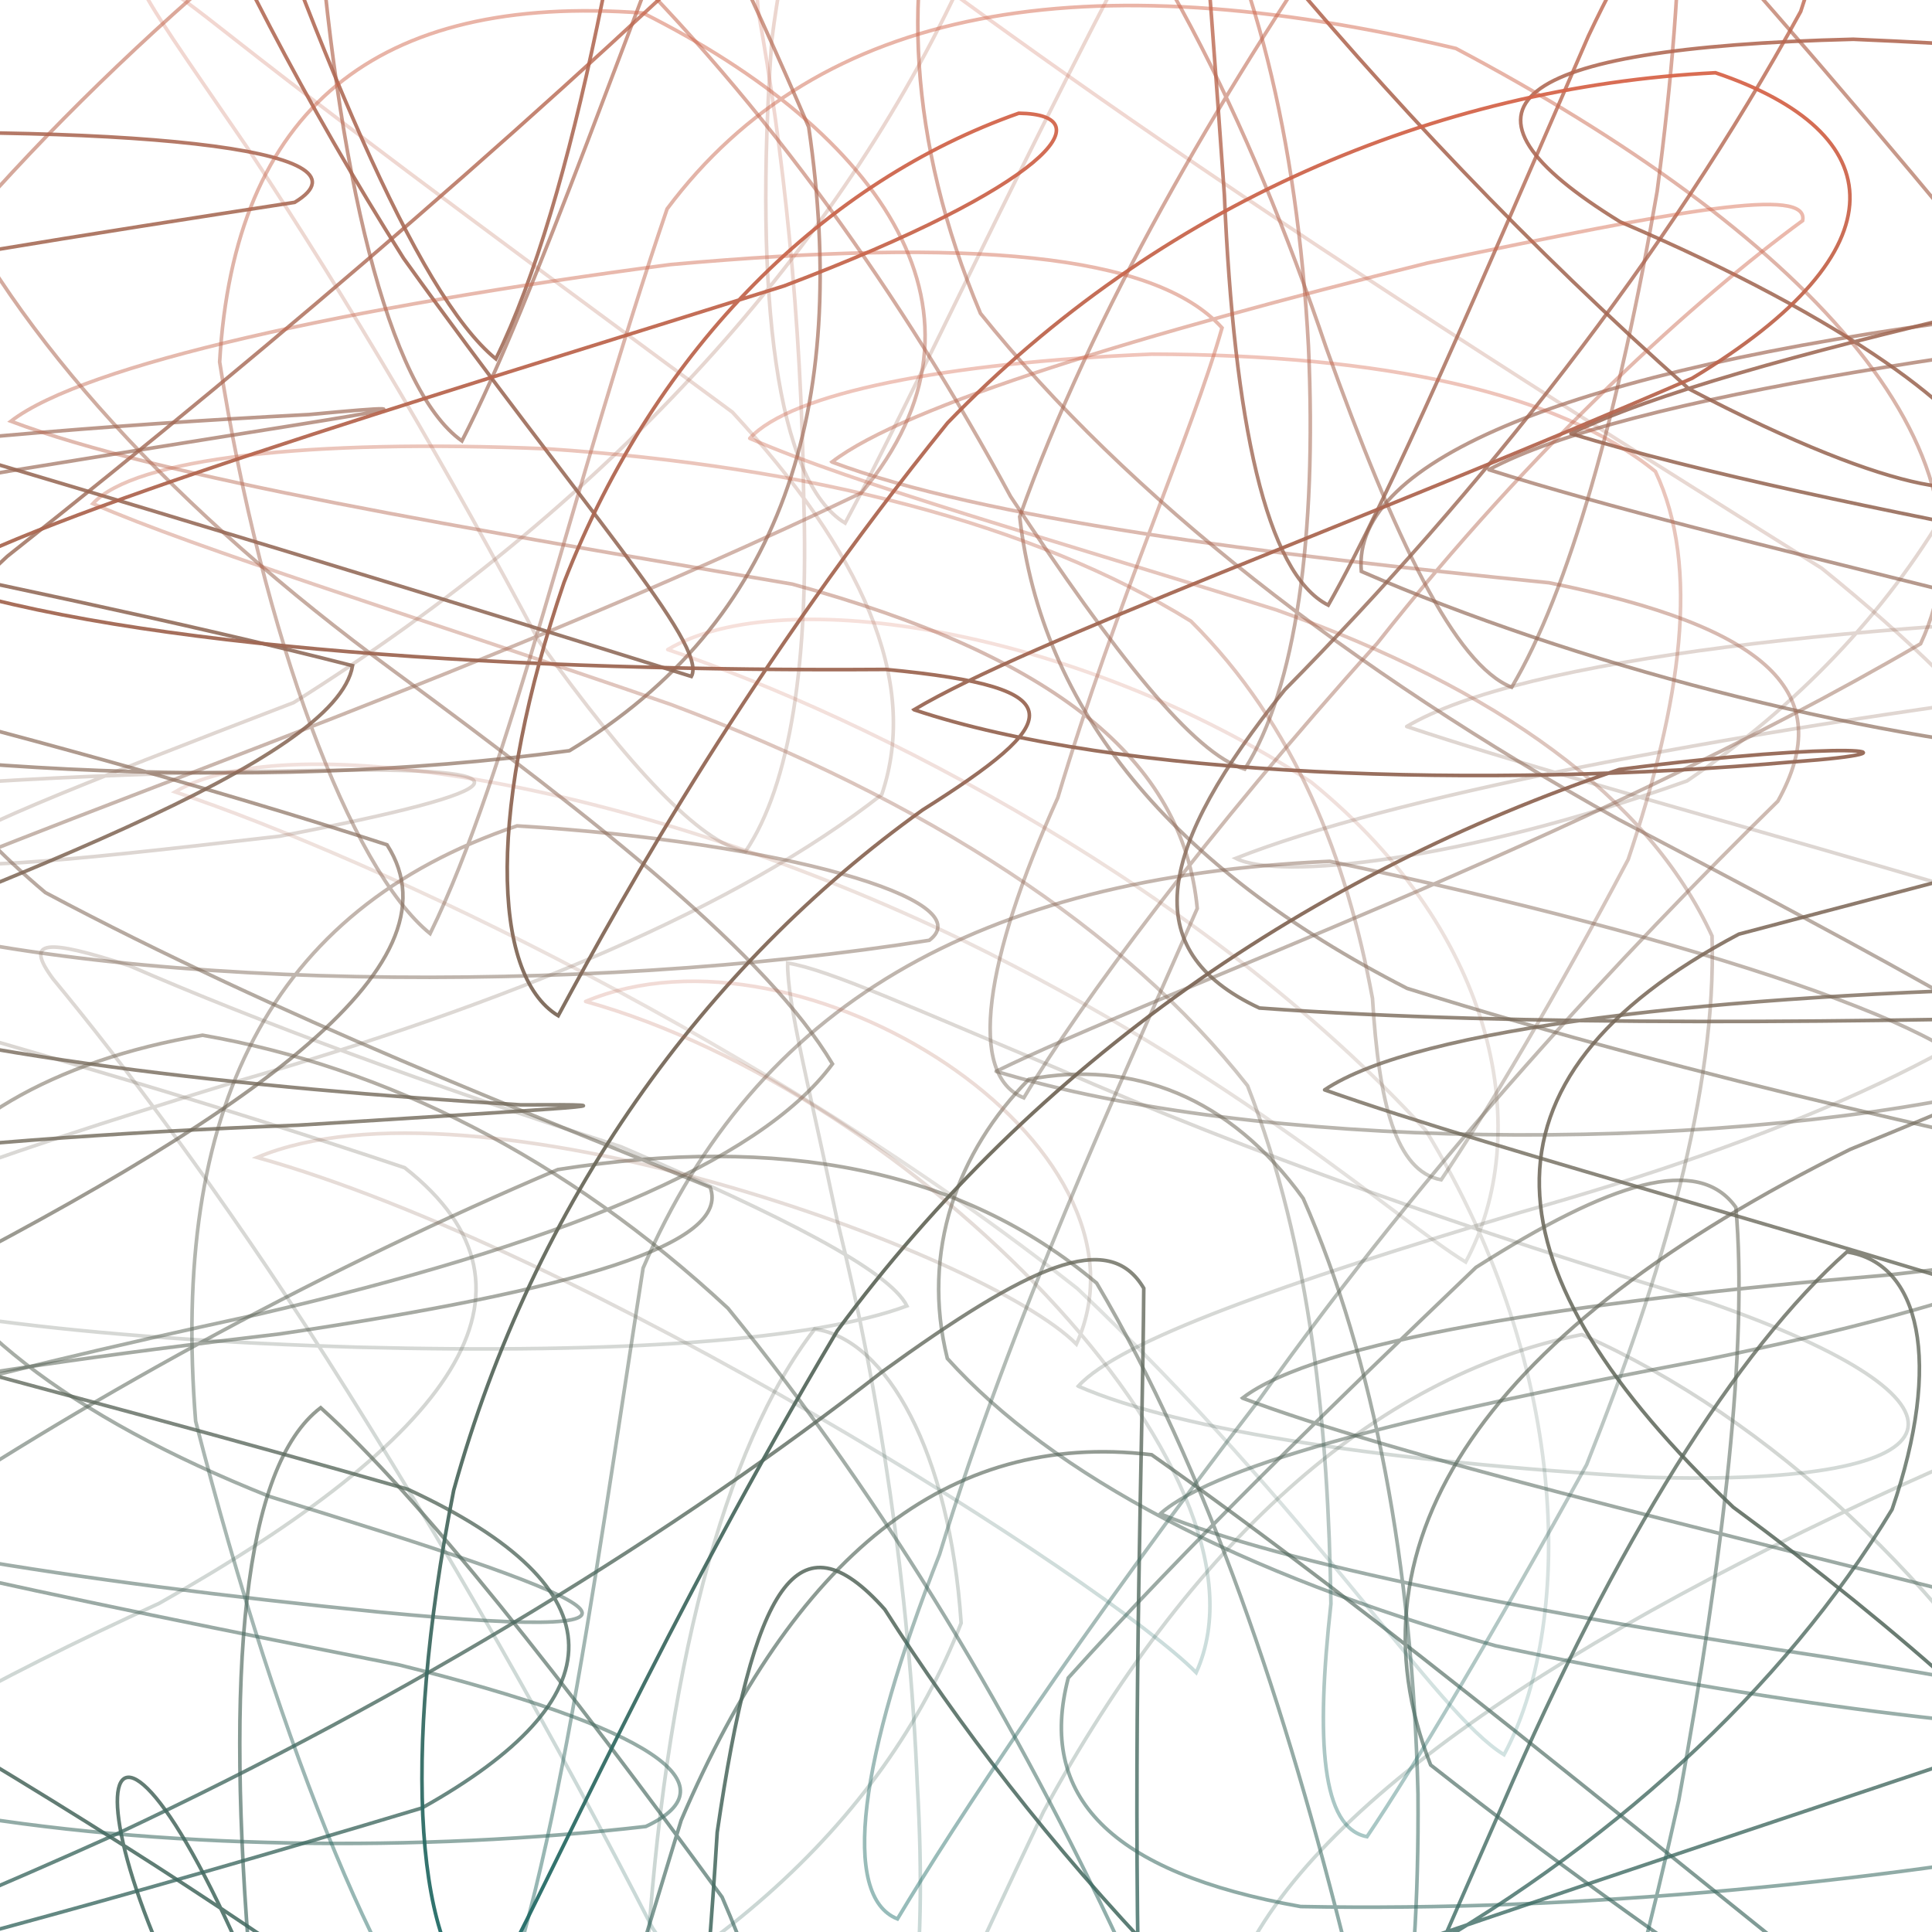 <svg xmlns="http://www.w3.org/2000/svg" version="1.1" xmlns:xlink="http://www.w3.org/1999/xlink" xmlns:svgjs="http://svgjs.dev/svgjs" viewBox="0 0 800 800"><defs><linearGradient x1="50%" y1="0%" x2="50%" y2="100%" id="ssscribble-grad"><stop stop-color="#d8654a" stop-opacity="1" offset="0%"></stop><stop stop-color="#1a6c68" stop-opacity="1" offset="100%"></stop></linearGradient></defs><g fill="none" stroke-width="1.5" stroke="url(#ssscribble-grad)" stroke-linecap="round"><path d="M650.5 179.56C758.76 212.42 950.18 241.38 1078.65 269.18 1059.29 300.61 904.89 337.78 720.02 386.81 605.54 447.3 614.97 526.38 717.71 624.11 857.01 726.72 950.66 832.84 963.39 924.63 897.36 982.07 778.06 993.9 647.13 950.47 520.42 867.92 426.71 761.33 366.37 666.43 330.3 625.86 311.89 656.3 296.98 758.72 288.23 901.17 270.06 1033.61 237.2 1100.57 204.34 1073.96 158.34 964.79 105.12 820.82 37.38 659.99 19 751.87 114.87 896.34 195.14 964.93 267.27 983.24 290.23 953.27 234.43 883.72 101.81 789.79 -71.69 690.13 -208.65 587.67 -247.55 498.8 -157.15 426.95 3.62 364.24 139.31 315.35 145.99 275.65 4.84 239.49 -193.23 206.14 -301.49 173.28 -234.55 140.42 -45.96 109.61 122.01 83.79 158.87 61.52 52.57 50.62 -109.76 56.38 -229.85 71.28 -229.29 106.03 -118.49 157.84 51.07 206.86 201.82 253.62 286.29 280.1 293.36 267.01 240.84 209.75 167.11 106.95 86 -21.36 33.59 -151.56 15.36 -246.04 19.24 -275.04 47.11 -226.21 85.38 -111.86 130.43 19.42 172.46 121.95 205.32 148.59 238.18 81.65 260.31 -44.12 277.24 -173.89 300.94 -263.65 332.85 -275.4 385.92 -210.76 461.09 -91.77 567.63 44.28 699.37 161.04 873.6 252.27 862.16 173.3 670.91 91.87 594.32 44.77 623.23 19.81 767.41 16.26 953.84 24.17 1078.84 46.78 1054.67 77.32 899.36 111.49 717.44 146.7 650.5 179.56Q650.5 179.56 650.5 179.56" opacity="0.88"></path><path d="M616.5 194.49C712.34 225 888.35 261.14 1026.31 304.1 1047.22 349.61 937.58 406.24 766.19 475.89 615.97 550.34 555.61 637.21 592.4 730.84 700.88 816.08 818.31 890.25 896.25 938.06 918.94 950.28 876.95 920.61 793.25 849.87 681.54 761.03 570.86 668.51 476.87 602.38 391.99 592.23 328.76 644.85 282.06 753.73 240.88 888.15 206.91 1007.11 176.4 1066.57 145.88 1044.96 120.27 949.85 103.9 818.32 93.06 691.52 100.78 607.25 132.78 582.91 173.89 619.86 234.33 696.88 299 785.56 335.68 870.1 333.86 922.6 271.17 935.92 153.24 913.99 -0.36 860.1 -140.61 788.04 -209.18 701.88 -176.18 616.26 -48.33 539.18 100.69 463.74 192.96 400.63 160.27 349.82 10.54 300.95 -171.65 261.47 -267.49 230.95 -210.8 200.44 -41.39 180.33 127.95 171.66 199.83 164.91 141.7 172.51 3.79 195.07 -139.81 219.27 -205.43 254.64 -169.31 293.78 -49.7 318.81 102.9 328.9 235.8 310.85 324.1 257.55 351.86 168.88 334.86 52.57 282.99 -67.88 226.16 -172.27 182.44 -231.59 143.08 -229.64 126.8 -162.75 130.69 -47.73 139.39 72.01 160.76 160.95 191.27 182.59 221.78 123.14 260 10.38 308.84 -112.26 362.5 -209.37 434.29 -244.65 526.53 -212.14 623.13 -123.66 730.21 -3.77 829.1 116.83 893.13 219.35 909.18 285.21 860.88 312.99 767.96 305.18 651.54 274.82 563.7 236.61 559.35 190.02 652.33 153.4 818.31 131.83 978.59 115.04 1054.09 113.92 993.98 125.95 836.41 140.54 673.19 163.98 616.5 194.49Q616.5 194.49 616.5 194.49" opacity="0.67"></path><path d="M582.5 300.83C666.48 329 825.72 368.31 967 418.12 1021.27 468.68 958.81 530.48 817.82 601.5 658.3 670.7 547.04 743.47 514.54 811.63 560.95 864.12 653.55 897.03 750.19 900.36 830.96 875.13 865.36 818.29 854.23 737.39 806.09 656.66 733.63 587.5 655 552.62 568.51 569.89 492.49 639.38 432.07 750.22 372.78 874.69 328.81 980.23 300.64 1032.57 272.47 1015.5 261.45 933.95 267.61 816.08 274.92 693.7 299.7 598.82 337.37 550.33 367.19 554.52 393.27 601.56 397.99 672.08 365.72 754.88 290.88 824.12 173.19 867.92 39.63 887.55 -86.35 876.59 -162.09 842.33 -158.91 789.77 -72.91 727.31 65.95 663.89 186.29 596 232.72 534.72 167.58 483.54 15.43 432.34 -149.51 391.99 -233.49 363.82 -186.33 335.65 -36.77 321 128.08 319.07 226.48 317.13 215.44 327.17 115.84 346.25 -77.98 368.89 -63.83 362.21 121.58 290.94 249.99 210.23 343.72 107.6 396.57 -4.52 407.37 -140.52 338.63 -134.28 319.58 16.64 311.98 123.64 321.79 199.5 349.95 216.59 378.12 164.27 423.32 64.45 484.03 -49.16 544.71 -149.14 618.94 -202.6 699.48 -199.24 768.53 -143.72 825.49 -49.31 852.81 60.74 843.36 170.97 790.07 261.22 698.58 323.36 604.5 356.95 529.06 364.48 511.75 355.4 574.33 330.65 706.89 304.27 867.72 283.87 987.96 261.67 1015.03 251.11 927.5 253.66 773.51 256.98 629.66 272.67 582.5 300.83Q582.5 300.83 582.5 300.83" opacity="0.27"></path><path d="M548.5 451.29C621.21 477.11 762.74 513.81 901.64 559.55 981 604.45 963.49 656.29 863.88 710.88 719.67 759.57 584.61 803.64 497.62 835.61 473.91 851.31 508.96 845.68 577.6 814.59 665.08 766.48 738.34 699.77 783.47 625.01 804.57 563.55 794.94 522.96 764.77 518.4 719.53 558.37 668.88 638.98 622.04 747.64 572.39 860.65 532.93 952.98 507.11 998.57 481.29 985.59 470.33 916.95 471.29 813.55 469.44 699.19 473.12 599.77 473.61 533.45 459.04 508.71 426.15 523.98 365.26 568.05 280.33 634.31 170 702.31 48.68 759.24 -53.79 805.42 -119.45 828.69 -122.63 830.29 -62.52 816 49.37 786.49 174.66 748.67 255.35 703.59 258.16 657.99 168.83 616.67 19.97 573.95 -126.78 538.6 -199.49 512.78 -161.1 486.95 -31.63 471.89 123.58 465.91 239.19 458.54 269.82 457.17 215.65 457.5 101.55 450.58 -17.81 437.57 -98.76 412.08 -123.53 370.7 -82.98 310.36 3.04 230.34 117.8 139.57 231.96 40.97 327.42 -52.18 404.06 -123.14 453.04 -161.57 481.29 -155.76 493.96 -108.39 499.54 -23.67 506.99 80.72 510.95 174.16 524.18 237.58 550 250.58 575.82 205 613 117.92 657.74 14.87 719.68 -116.79 785.71 -115.46 745.63 4.75 689.97 106.4 612.88 203.72 531.96 285.67 479.77 350.6 469.84 393.3 521.49 417.4 629.32 425.22 771.85 423.67 904.87 419.73 977.97 409.88 962.04 405 856.39 408.8 711.13 411.75 586.89 425.47 548.5 451.29Q548.5 451.29 548.5 451.29" opacity="0.80"></path><path d="M514.51 578.93C576.64 602.4 699.94 631.76 831.43 664.98 926.9 696.59 948.06 728.83 893.98 757.47 783.74 779.46 653.26 791.71 538.57 789.46 459.31 775.36 429.58 743.59 442.35 694.79 490.74 640.88 552.79 580.74 611.17 524.8 667.13 489.21 703.17 478.05 718.78 499.94 723.8 556.64 713.88 642.62 695.15 745.43 672.84 845.85 648.39 925.34 624.92 964.58 601.45 955.23 580.06 898.71 558.11 810.15 532.57 706.73 499.79 608.44 454.1 531.3 397.81 483.86 323.12 469.78 230.97 484.3 136.42 524.4 40.67 576.31 -38.47 629.05 -82.01 682.85 -80.11 724.08 -25.29 749.78 64.96 765.98 174.38 767.01 267.42 756.31 304.29 738.99 269.77 715.36 165.25 689.4 24.7 661.63 -103.35 635.04 -165.48 611.57 -135.1 588.1 -25.54 568.85 115.79 552.36 239.23 534.05 302.7 514.98 294.07 491.62 220.99 461.65 117.15 421.97 18.79 369.59 -55.02 307.71 -80.32 232.79 -58.6 148.22 2.34 64.72 87.5 -15.02 178.67 -79.56 273.4 -118.51 354.9 -125.49 419.49 -95.26 475.46 -35.32 517.2 49.6 549.14 143.96 577.64 223.47 602.48 275.23 625.95 284.58 649.42 245.34 670.41 170.61 686.19 79.24 698.52 -14.5 699.48 -87.12 684.2 -126.61 660.29 -131.3 617.45 -99.09 558.89 -39.06 503.89 41.31 452.43 129.28 422.23 213.95 431.26 293.52 484.38 358.98 582.63 409.26 705.43 447.69 830.32 474.09 920.61 492.77 946.47 504.81 896.39 515.28 782.02 527.93 649.74 538.97 544.91 555.45 514.5 578.92Q514.51 578.93 514.51 578.93" opacity="0.57"></path><path d="M480.43 626.85C532.27 647.98 637.08 668.23 756.98 686.29 859.81 702.85 910.76 714.45 900.14 718.41 834.31 717.6 731.74 705.79 619.24 681.47 513.67 651.82 436.08 611.03 392.28 562.53 381.21 518.14 396.51 476.79 426.03 446.92 468.99 438.77 509.21 454.01 539.62 496.23 569.09 563.05 584.91 648.95 587.16 742.86 587.81 830 577.26 897.18 556.13 930.47 535.01 924.26 504.32 878.96 463.83 805.18 421.73 714.87 367.48 622.65 301.41 541.7 234.39 479.32 159.38 441.77 83.86 428.66 21.78 439.2 -23.84 466.04 -40.46 501.33 -24.35 545.37 28.19 586.44 111.76 619.71 244.08 660.45 299.89 681.21 157.41 667.55 29.36 654.72 -79.72 637.24 -131.56 616.12 -107.94 595 -17.35 571.22 106.97 544.22 229.28 515.85 314.31 481.8 344.7 440.54 317.75 395.45 248.95 341.04 162.68 277.56 73.1 211.73 6.77 140.33 -26.74 68.6 -29.53 5.62 -0.82 -46.27 48.56 -78.8 114.65 -87.7 184.85 -69.11 250.46 -22.22 317.47 43.24 374.04 123.42 418.46 205.58 461.87 271.22 494.31 312.25 515.43 318.48 536.56 285.2 545.36 222.31 541.8 143.32 537.21 57.56 519.07 -16.31 488.67 -67.65 459.67 -94.4 424.27 -90.7 390.73 -60.55 373.9 -8.69 375.52 57.69 406 129.78 467.21 205.96 558.58 277.08 670.16 339.29 778.43 396.18 866.17 442.77 908.61 480.19 893.7 512.84 820.69 539.67 706.54 562.95 590.36 584.73 504.06 605.73 480.43 626.85Q480.43 626.85 480.43 626.85" opacity="0.55"></path><path d="M446.5 574C489.52 592.78 576.61 605.44 681.76 611.68 817.91 615.89 824.84 580.14 708.15 539.46 609.07 510.14 515.42 476.46 438.3 442.67 379.01 417.91 342.97 401.4 326.15 398.78 325.88 415.02 335.17 450.55 346.76 505.67 364.15 576.01 376.43 657.04 379.88 739.72 384.08 813.31 377.48 868.83 358.7 896.59 339.92 893.03 309.85 857.9 270.24 798.41 231.38 722.55 184.94 640.39 135.01 562.04 90.87 492.99 50.67 440.07 21.99 405.37 9.87 388.98 18.95 388.67 53.63 399.91 106.14 422.74 177.53 449.29 257.05 474.81 323.41 503.28 368.14 525.92 375.54 540.75 337.52 554.93 257.58 560.67 148.81 557.87 36.41 554.54 -54.47 543.51 -97.49 524.74 -80.54 505.96 -8.46 480.32 96.55 448.24 210.33 415.62 305.75 375.72 365.12 329 381.15 281.62 356.34 228.07 303.26 170.66 229.64 116.19 156.29 62.69 95.9 15.24 36.62 -31.58 51.95 -12.53 102.16 60.79 144.95 125.38 186.84 196.85 223.16 265.47 260.71 317.71 289.9 349.03 308.68 352.59 327.46 324.83 334.95 273.11 332.81 206.77 331.91 131.34 324.18 61 313.93 4.42 310.67 -36.94 312.76 -55.63 327.08 -52.31 357.89 -30.13 408.48 8.62 480.54 58 565.53 116.4 661.16 177.03 754.32 235.3 826.96 294.04 868.63 346.73 866.38 392.02 820.79 435.46 736.07 472.03 629.54 502.03 531.77 531.21 463.47 555.21 446.49 573.99Q446.5 574 446.5 574" opacity="0.26"></path><path d="M412.49 443.62C520.75 476.48 704.22 477.82 823.4 451.85 821.39 428.23 702.7 388.72 550.66 356.65 404.74 363.23 312.99 416.55 266.29 525.09 244.68 663.36 227.78 795.64 194.92 862.58 162.06 835.94 116.34 726.64 81.01 588.47 70.76 460.03 111.22 376.76 214.08 341.98 323.05 348.53 406.89 372.59 384.8 389.36 241.54 412.09 44.75 410.59 -63.5 377.73 3.43 344.87 190.47 283.76 356.69 204.08 418.42 130.36 365.08 55.02 266.27 5.39 155.46 -2.89 96.99 45.52 90.95 149.88 108.91 263.96 145.24 359.94 178.1 386.58 210.96 319.64 237.24 200.68 276.23 86.5 339.22 2.04 448.98 -16.41 602.86 20.06 744.73 95.21 832.93 186 795.28 266.57 653.15 349.49 479.43 410.76 412.49 443.62Q412.49 443.62 412.49 443.62" opacity="0.49"></path><path d="M378.51 293.89C462.52 322.06 614.72 326.72 742.76 315.45 802.34 311.15 765.28 306.33 670.53 318.63 543.3 361.33 428.59 440.01 346.68 551.06 275.6 670.73 229.06 776.24 200.89 828.58 172.72 811.51 165.6 729.59 187.87 617.09 220.97 497.79 291.72 400.01 382.03 335.39 439.87 298.91 447.05 284.75 366.82 277.2 218.13 278.23 54.52 268.77 -29.48 240.61 17.63 212.44 165.87 168.23 324.71 118.38 433.71 77.12 457.93 47.33 421.86 46.89 343.06 74.59 272 142.48 233.56 241.13 202.22 332.98 202.98 403.5 231.14 420.59 259.3 368.26 312.2 274.17 392.34 175.14 479.6 84.72 594.62 35.92 710.34 30.13 783.34 54.74 789.01 103.53 700.67 156.64 562.49 216.71 425.66 265.72 378.5 293.88Q378.51 293.89 378.51 293.89" opacity="0.95"></path><path d="M344.51 191.31C406.63 214.78 524.11 229.6 641.41 241.3 732.37 259.64 761.1 286.9 736.17 331.76 672.41 394.32 592.28 479.79 521.39 579.62 447.36 675.69 395.08 755.35 371.61 794.58 348.14 785.23 355.7 728.1 389.05 643.64 419.26 544.99 462.76 451.44 495.76 376.17 489.92 314.42 436.3 271.52 328.13 241.88 193.62 218.86 66.63 197.9 4.51 174.43 34.89 150.95 143.61 127.2 277.68 109.54 401.08 98.5 478.01 104.77 506.02 135.75 493.36 180.26 462.43 248.9 438 330.35 407.64 397.6 400.47 445.21 423.94 454.59 447.39 415.36 499.28 345.23 570.31 266.35 635.43 183.72 702.99 123.14 746.43 91.35 749.2 77.25 697.18 86.62 590.99 108.95 474.13 137.93 374.91 167.83 344.5 191.3Q344.51 191.31 344.51 191.31" opacity="0.46"></path><path d="M310.47 181.51C353.34 200.29 435.88 223.51 528.45 252.52 620.38 285.33 682.38 329.96 708.92 387.57 710.83 451.72 688.44 527.59 656.99 606.5 618.11 676.89 584.81 732.76 566.04 760.53 547.26 756.99 544.77 721.09 551.11 664.07 550.02 592.48 543.11 517.38 516.58 449.55 465.43 384.52 383.51 331.44 277.82 291.72 171.49 255.04 81.34 227.32 38.47 208.54 55.58 189.76 127.47 181.71 226.37 185.84 334.97 193.03 427.9 216.8 493.15 257.22 536.48 300.44 557.65 355.62 568.32 413.45 570.93 456.7 577.98 484.99 596.76 488.53 615.54 460.76 644.27 412.5 674.2 355.88 696.07 290.73 704.21 234.78 685.48 195.24 644.85 162.24 571.83 146.91 476.99 146.65 391.86 150.17 327.58 162.73 310.47 181.51Q310.47 181.51 310.47 181.51" opacity="0.38"></path><path d="M276.51 268.98C360.52 297.15 498.62 368.01 590.42 468.1 651.79 568.73 650.96 674.24 622.79 726.58 594.62 709.51 544.45 626.76 446.16 533.6 317.45 432.15 156.52 356.07 72.51 327.9 119.64 299.73 265.31 324.82 398.67 389.35 513.82 445.59 578.74 505.51 606.91 522.58 635.08 470.24 621.16 387.56 542.92 323.85 446.48 260.68 323.64 240.81 276.51 268.98Q276.51 268.98 276.51 268.98" opacity="0.20"></path><path d="M242.5 414.68C377.05 452.24 532.87 609.62 495.32 692.57 457.76 654.67 241.05 516.83 106.5 479.27 195.89 441.72 408.16 518.67 445.72 556.57 483.27 473.62 331.89 377.13 242.5 414.68Q242.5 414.68 242.5 414.68" opacity="0.23"></path></g></svg>